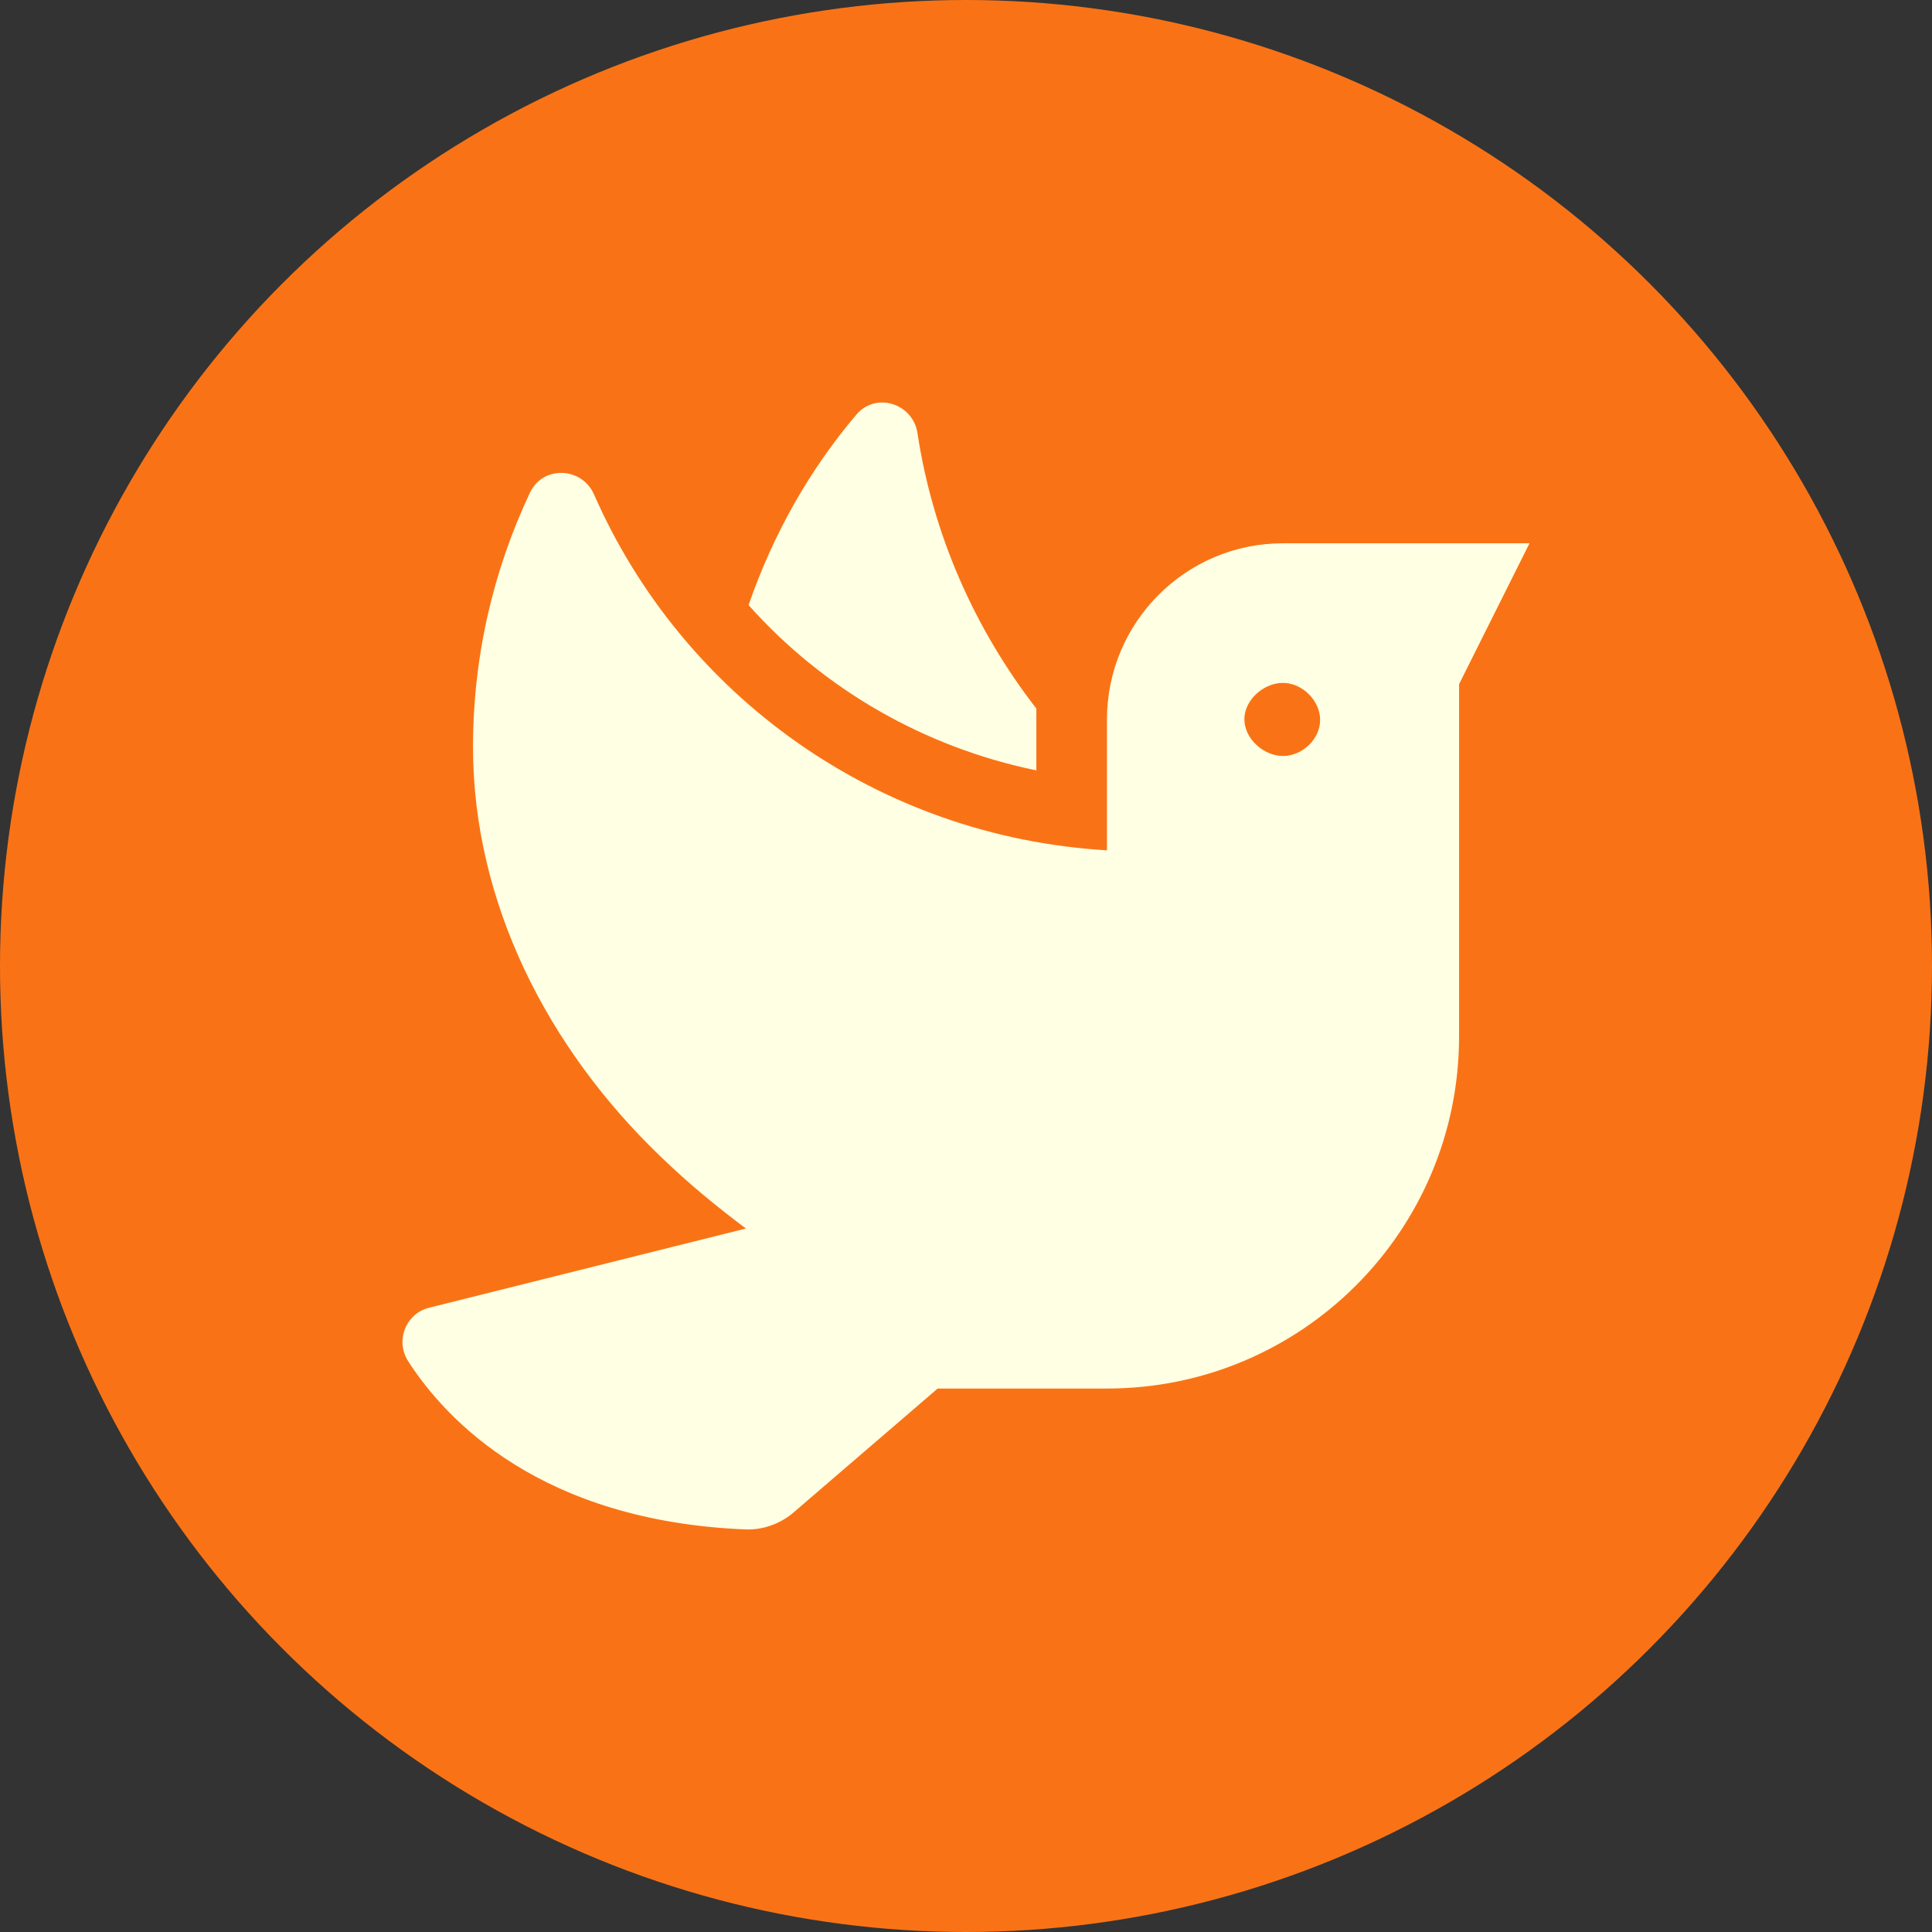 <?xml version="1.0" encoding="utf-8"?>
<svg viewBox="0 0 24 24" xmlns="http://www.w3.org/2000/svg">
  <rect x="0" y="0" width="24" height="24" fill="#333333" stroke="none"/>
  <ellipse style="fill: #f97316;" cx="12" cy="12" rx="12" ry="12"/>
  <path d="M 12.874 9.57 L 12.874 8.802 C 12.104 7.809 11.587 6.634 11.397 5.379 C 11.339 5.009 10.877 4.865 10.637 5.152 C 10.059 5.833 9.605 6.632 9.299 7.517 C 10.234 8.565 11.486 9.284 12.874 9.57 Z M 15.937 6.749 C 14.729 6.749 13.751 7.731 13.751 8.939 L 13.751 10.563 C 10.895 10.394 8.474 8.636 7.379 6.142 C 7.229 5.8 6.746 5.78 6.585 6.117 C 6.131 7.077 5.876 8.149 5.876 9.28 C 5.876 11.217 6.808 13.025 8.203 14.364 C 8.562 14.711 8.915 14.998 9.266 15.261 L 5.331 16.245 C 5.038 16.318 4.907 16.658 5.072 16.912 C 5.547 17.648 6.723 18.895 9.261 18.999 C 9.48 19.007 9.698 18.928 9.864 18.783 L 11.648 17.249 L 13.751 17.249 C 16.167 17.249 18.125 15.293 18.125 12.876 L 18.125 8.499 L 19 6.749 L 15.937 6.749 Z M 15.937 9.391 C 15.697 9.391 15.458 9.175 15.458 8.935 C 15.458 8.695 15.697 8.483 15.937 8.483 C 16.177 8.483 16.399 8.703 16.399 8.943 C 16.399 9.183 16.177 9.391 15.937 9.391 Z" style="fill: #ffffe3;"/>
</svg>
